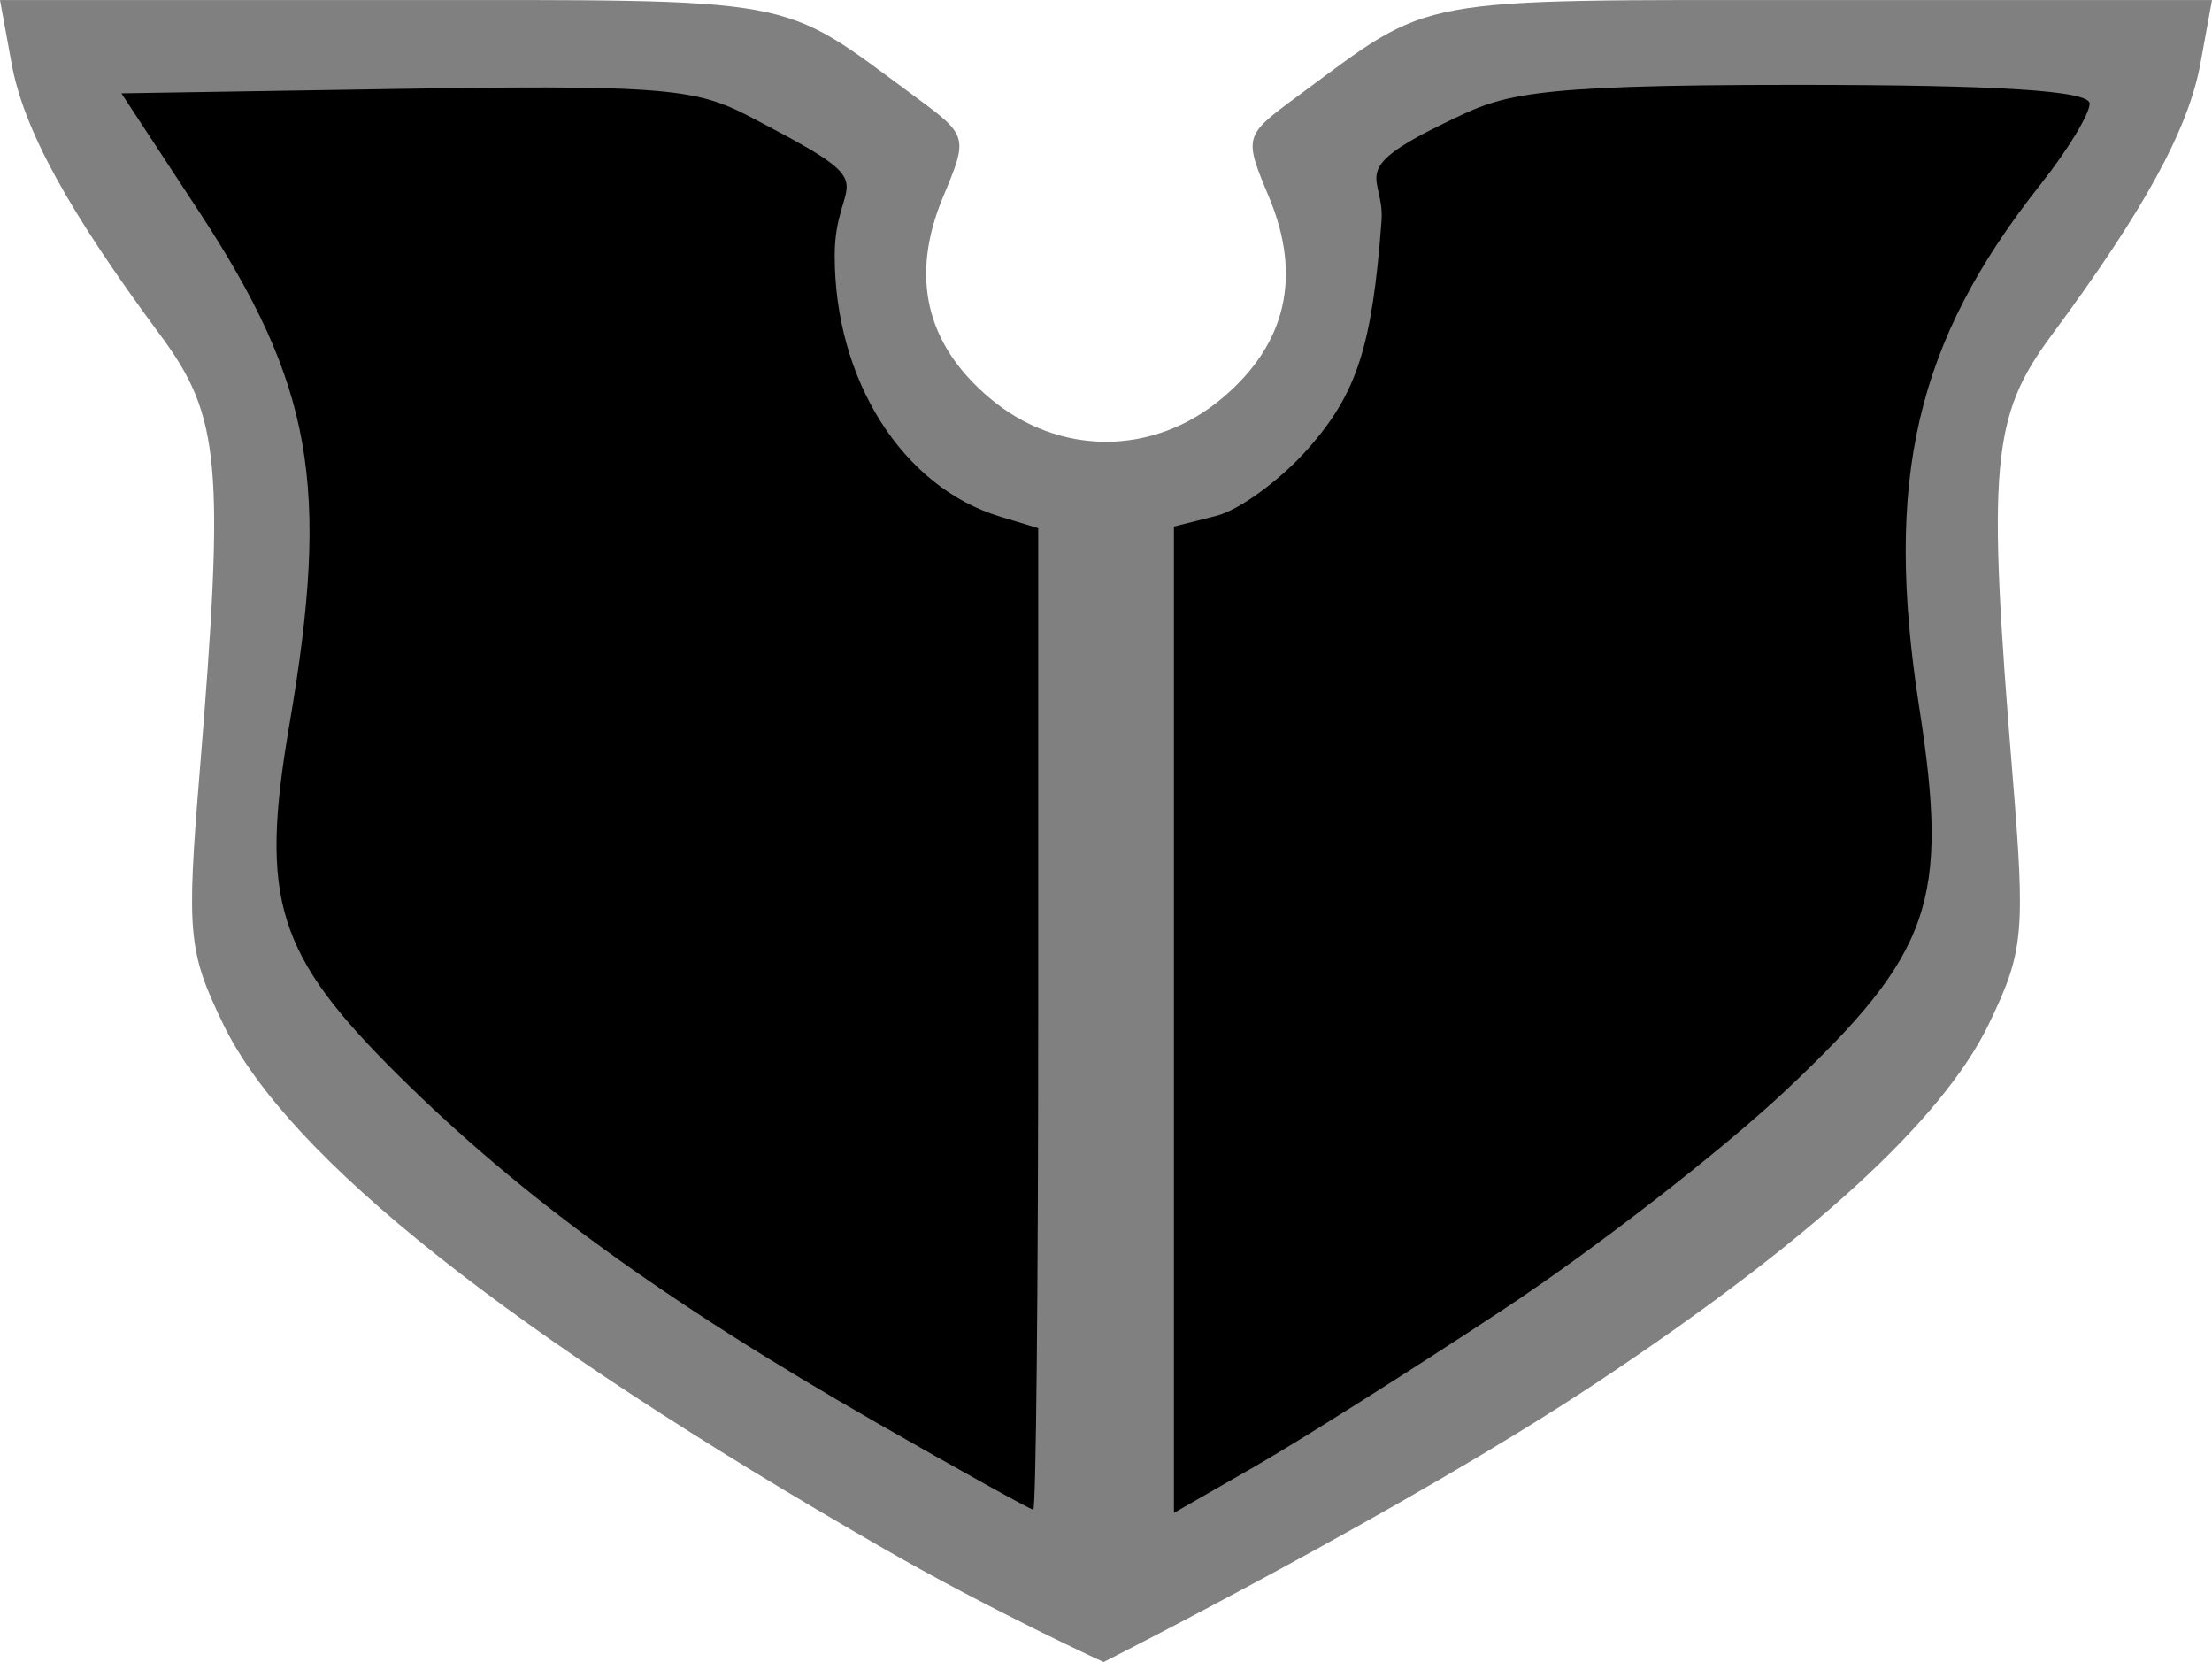 <?xml version="1.0" encoding="UTF-8" standalone="no"?>
<svg
   xmlns="http://www.w3.org/2000/svg"
   version="1.1"
   id="Layer_1"
   x="0px"
   y="0px"
   width="66.56"
   height="50"
   viewBox="0 0 66.56 50"
>
<g
   id="g513"
   transform="rotate(-90,25,25)"><g
     transform="rotate(90,25.079,25.079)"
     id="g480"><g
       id="g192">
	<path
   style="fill:#808080"
   id="path3353"
   d="M 26.647,46.778 C 15.35,40.285 8.657,34.978 6.719,30.974 5.663,28.793 5.611,28.24 6.003,23.448 6.767,14.129 6.638,12.687 4.822,10.237 2.049,6.494 0.711,4.052 0.35,2.074 L 0,0.16 h 11.679 c 12.566,0 11.697,-0.158 15.833,2.89 1.621,1.194 1.626,1.212 0.864,3.036 -0.998,2.388 -0.523,4.426 1.409,6.052 2.077,1.748 4.913,1.748 6.99,0 1.933,-1.626 2.407,-3.664 1.409,-6.052 C 37.422,4.263 37.427,4.245 39.048,3.05 43.184,0.002 42.316,0.16 54.881,0.16 H 66.56 l -0.35,1.914 c -0.362,1.979 -1.7,4.42 -4.473,8.163 -1.815,2.45 -1.944,3.892 -1.181,13.211 0.393,4.792 0.34,5.345 -0.716,7.526 -1.395,2.882 -5.355,6.504 -11.765,10.761 -5.78,3.838 -14.868,8.424 -14.868,8.424 0,0 -3.332,-1.526 -6.56,-3.381 z" />
	<path
   id="path3355"
   d="M 31.24,30.811 V 16.048 L 30.092,15.7 c -2.938,-0.891 -4.976,-4.107 -4.976,-7.853 0,-2.414 1.602,-1.99 -1.957,-3.865 C 21.112,2.903 21.078,2.689 12.427,2.826 L 3.653,2.966 5.96,6.479 c 3.454,5.257 3.985,8.255 2.747,15.487 -0.903,5.271 -0.39,6.91 3.31,10.572 3.682,3.645 7.991,6.772 14.354,10.418 2.514,1.44 4.638,2.619 4.72,2.619 0.082,0 0.149,-6.644 0.149,-14.764 z m 13.972,8.758 c 2.773,-1.828 6.617,-4.81 8.543,-6.626 4.362,-4.115 4.903,-5.669 3.998,-11.486 C 56.684,14.58 57.64,10.454 61.405,5.7 c 0.81,-1.022 1.473,-2.113 1.473,-2.424 0,-0.391 -2.726,-0.564 -8.854,-0.564 -8.373,0 -8.812,0.303 -10.588,1.164 -2.96,1.436 -1.764,1.566 -1.866,2.934 -0.281,3.755 -0.735,5.168 -2.194,6.83 -0.831,0.947 -2.083,1.865 -2.782,2.04 l -1.27,0.319 v 14.836 14.837 l 2.424,-1.39 c 1.331,-0.764 4.691,-2.885 7.464,-4.713 z" />
</g></g></g>
</svg>